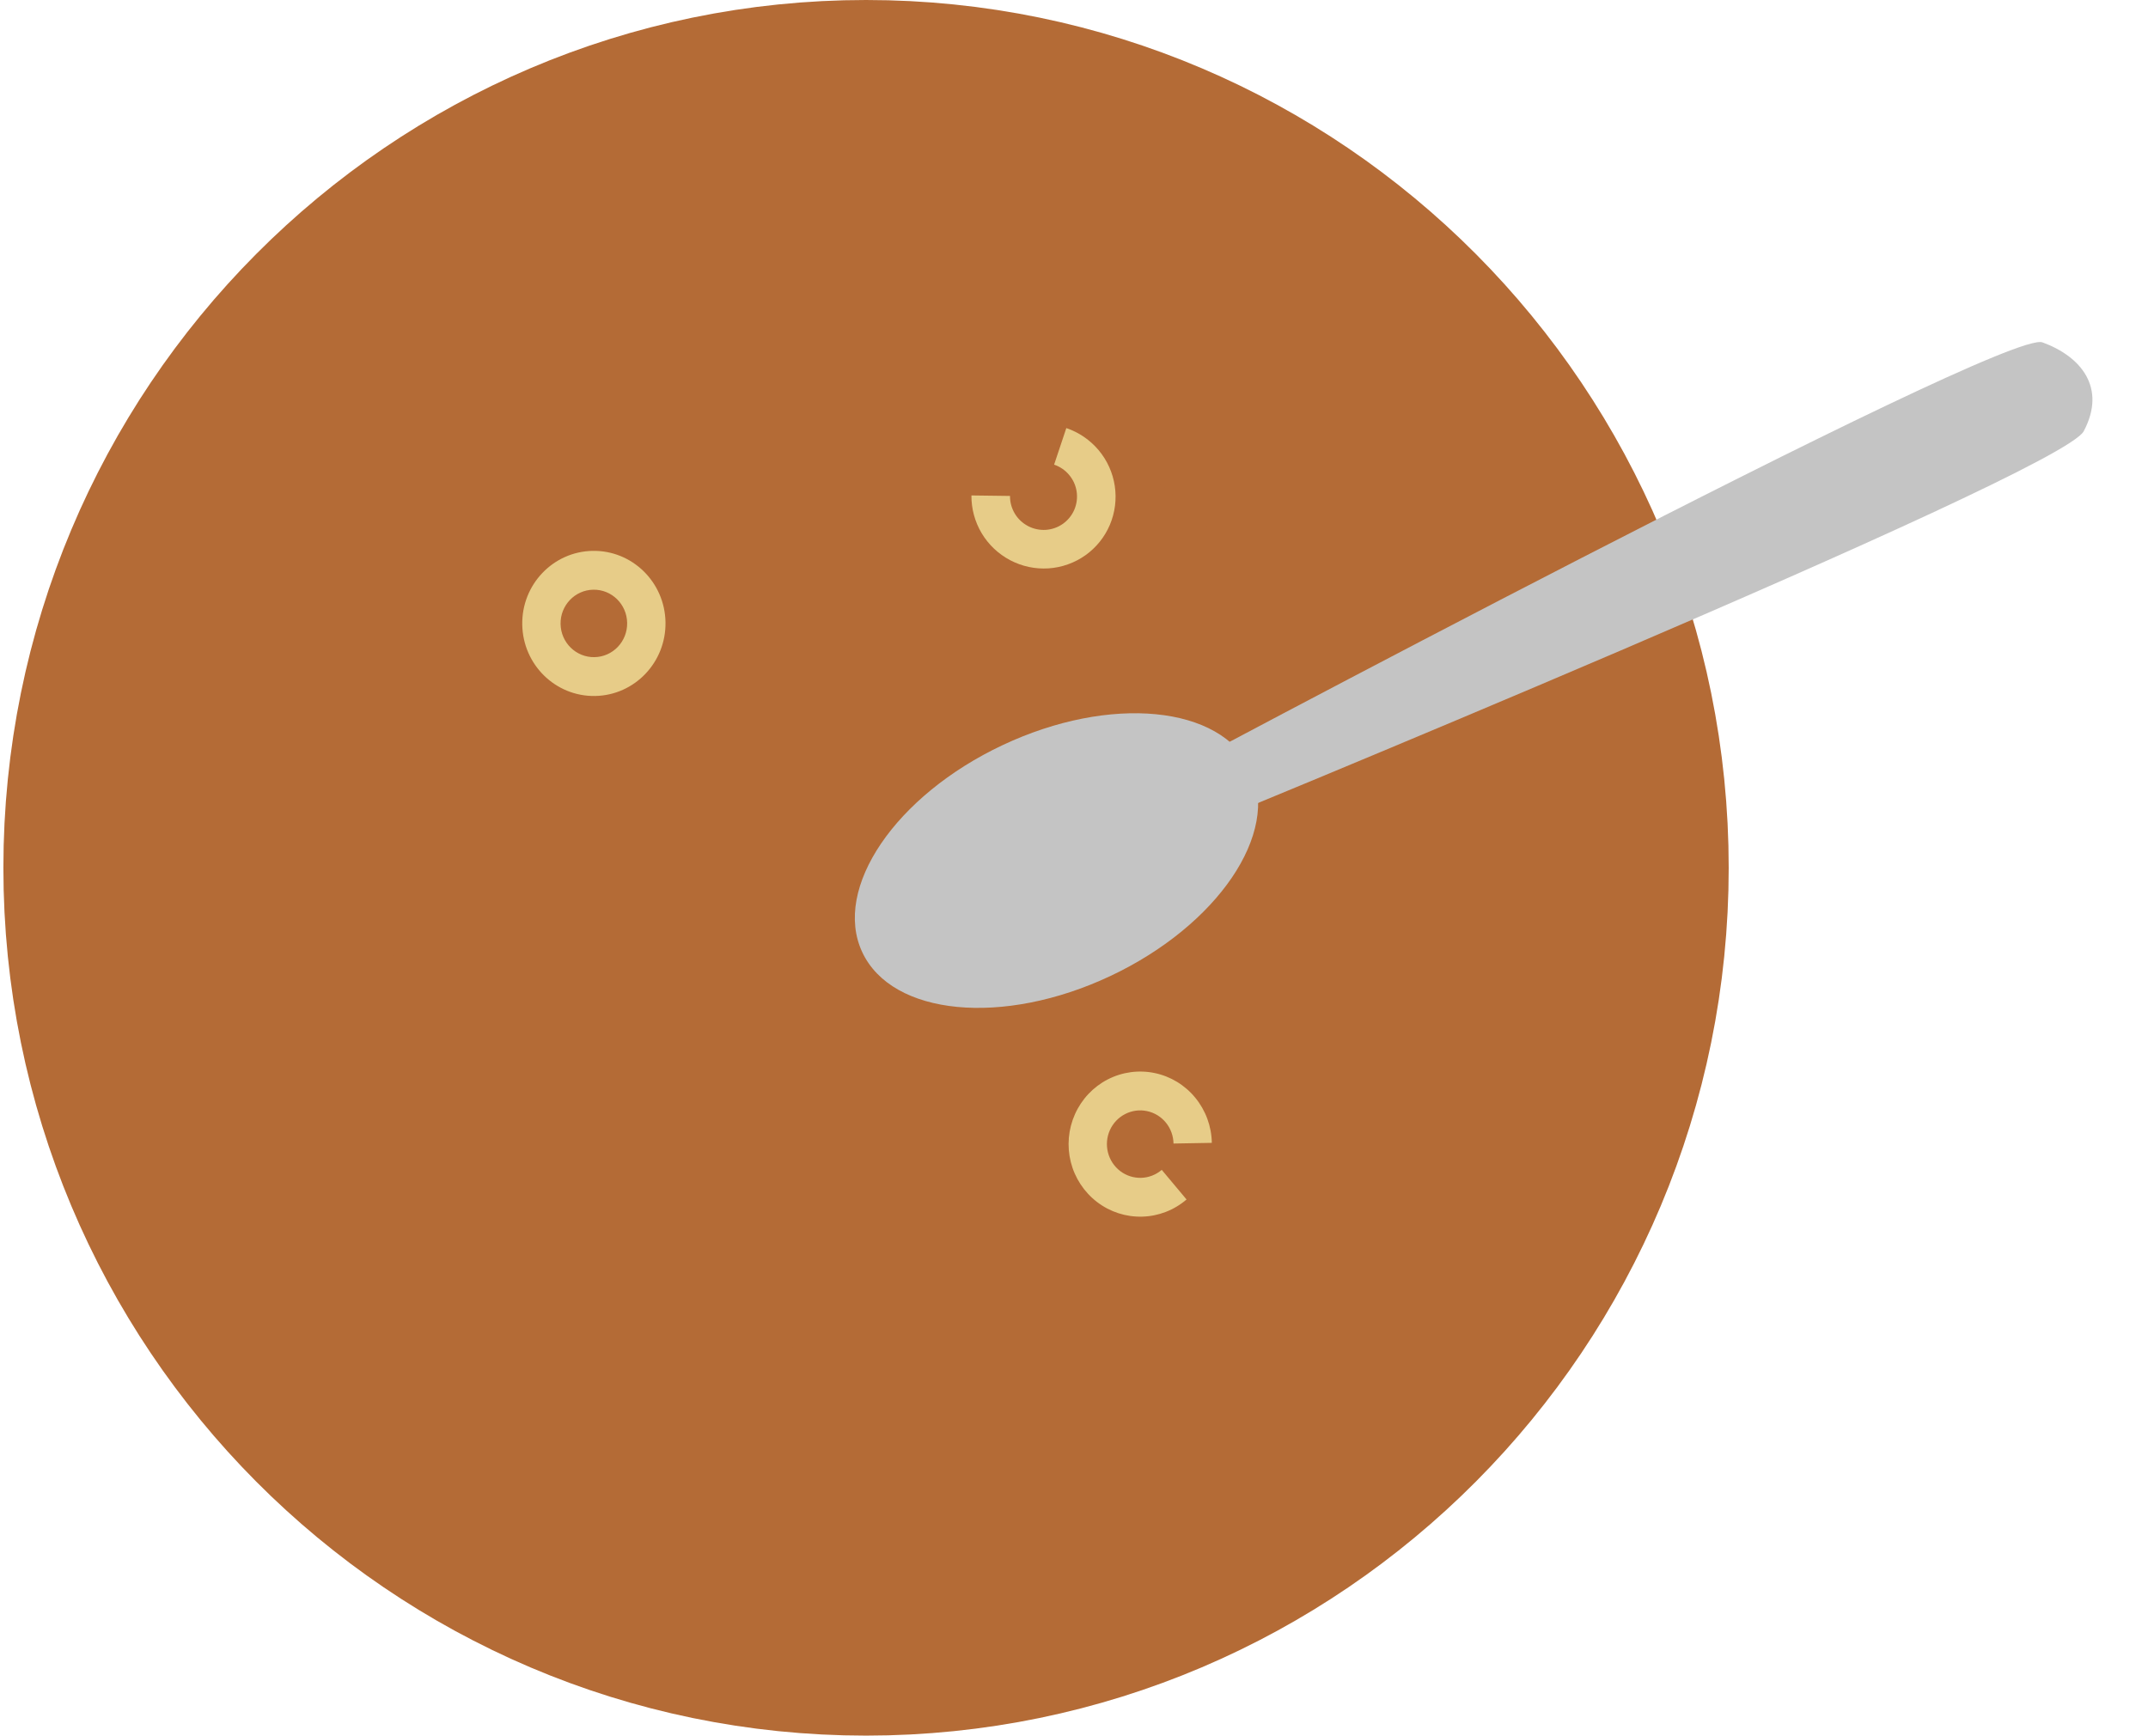 <svg width="73" height="59" viewBox="0 0 73 59" fill="none" xmlns="http://www.w3.org/2000/svg">
<path d="M52.25 29.5C52.25 42.241 41.996 52.5 29.433 52.5C16.869 52.5 6.615 42.241 6.615 29.5C6.615 16.759 16.869 6.5 29.433 6.5C41.996 6.5 52.25 16.759 52.25 29.5Z" fill="#B46B36" stroke="#B46B36" stroke-width="13"/>
<path d="M39.085 26.652C39.085 26.652 68.091 11.156 69.412 11.638C70.733 12.12 71.595 13.187 70.816 14.658C70.037 16.129 39.927 28.464 39.927 28.464L39.085 26.652Z" fill="#C4C4C4"/>
<ellipse rx="7.297" ry="4.329" transform="matrix(0.905 -0.426 0.422 0.907 35.905 29.254)" fill="#C4C4C4"/>
<path d="M36.239 14.552C36.667 14.697 37.048 14.958 37.339 15.305C37.63 15.653 37.819 16.073 37.886 16.521C37.953 16.968 37.895 17.425 37.719 17.841C37.543 18.256 37.255 18.615 36.887 18.876C36.519 19.137 36.086 19.291 35.635 19.321C35.184 19.35 34.733 19.255 34.332 19.044C33.931 18.833 33.596 18.516 33.363 18.128C33.131 17.739 33.01 17.294 33.014 16.842L34.325 16.859C34.323 17.069 34.379 17.276 34.487 17.457C34.595 17.638 34.751 17.785 34.938 17.883C35.124 17.981 35.334 18.025 35.543 18.012C35.753 17.998 35.954 17.926 36.125 17.805C36.296 17.683 36.43 17.517 36.512 17.324C36.594 17.131 36.621 16.918 36.59 16.71C36.559 16.502 36.471 16.306 36.335 16.145C36.2 15.983 36.023 15.862 35.824 15.795L36.239 14.552Z" fill="#E7CC88"/>
<path d="M41.184 38.85C41.175 38.29 40.977 37.75 40.624 37.319C40.272 36.887 39.784 36.59 39.243 36.477C38.702 36.364 38.138 36.44 37.646 36.694C37.153 36.948 36.761 37.365 36.533 37.875C36.305 38.385 36.255 38.959 36.391 39.502C36.528 40.044 36.843 40.524 37.284 40.861C37.725 41.199 38.267 41.374 38.819 41.358C39.372 41.343 39.903 41.137 40.325 40.775L39.482 39.768C39.286 39.936 39.039 40.032 38.782 40.039C38.526 40.046 38.274 39.965 38.069 39.808C37.864 39.651 37.717 39.428 37.654 39.176C37.59 38.923 37.613 38.657 37.719 38.419C37.825 38.182 38.008 37.989 38.237 37.871C38.466 37.753 38.728 37.717 38.979 37.77C39.231 37.822 39.458 37.96 39.622 38.161C39.786 38.361 39.877 38.612 39.882 38.873L41.184 38.85Z" fill="#E7CC88"/>
<path d="M22.617 21.15C22.64 22.512 21.57 23.635 20.226 23.659C18.881 23.683 17.772 22.597 17.749 21.235C17.725 19.873 18.796 18.75 20.14 18.726C21.484 18.702 22.593 19.788 22.617 21.15ZM19.051 21.212C19.062 21.846 19.578 22.35 20.203 22.339C20.828 22.328 21.325 21.806 21.314 21.173C21.303 20.539 20.788 20.035 20.163 20.046C19.538 20.057 19.04 20.579 19.051 21.212Z" fill="#E7CC88"/>
</svg>
